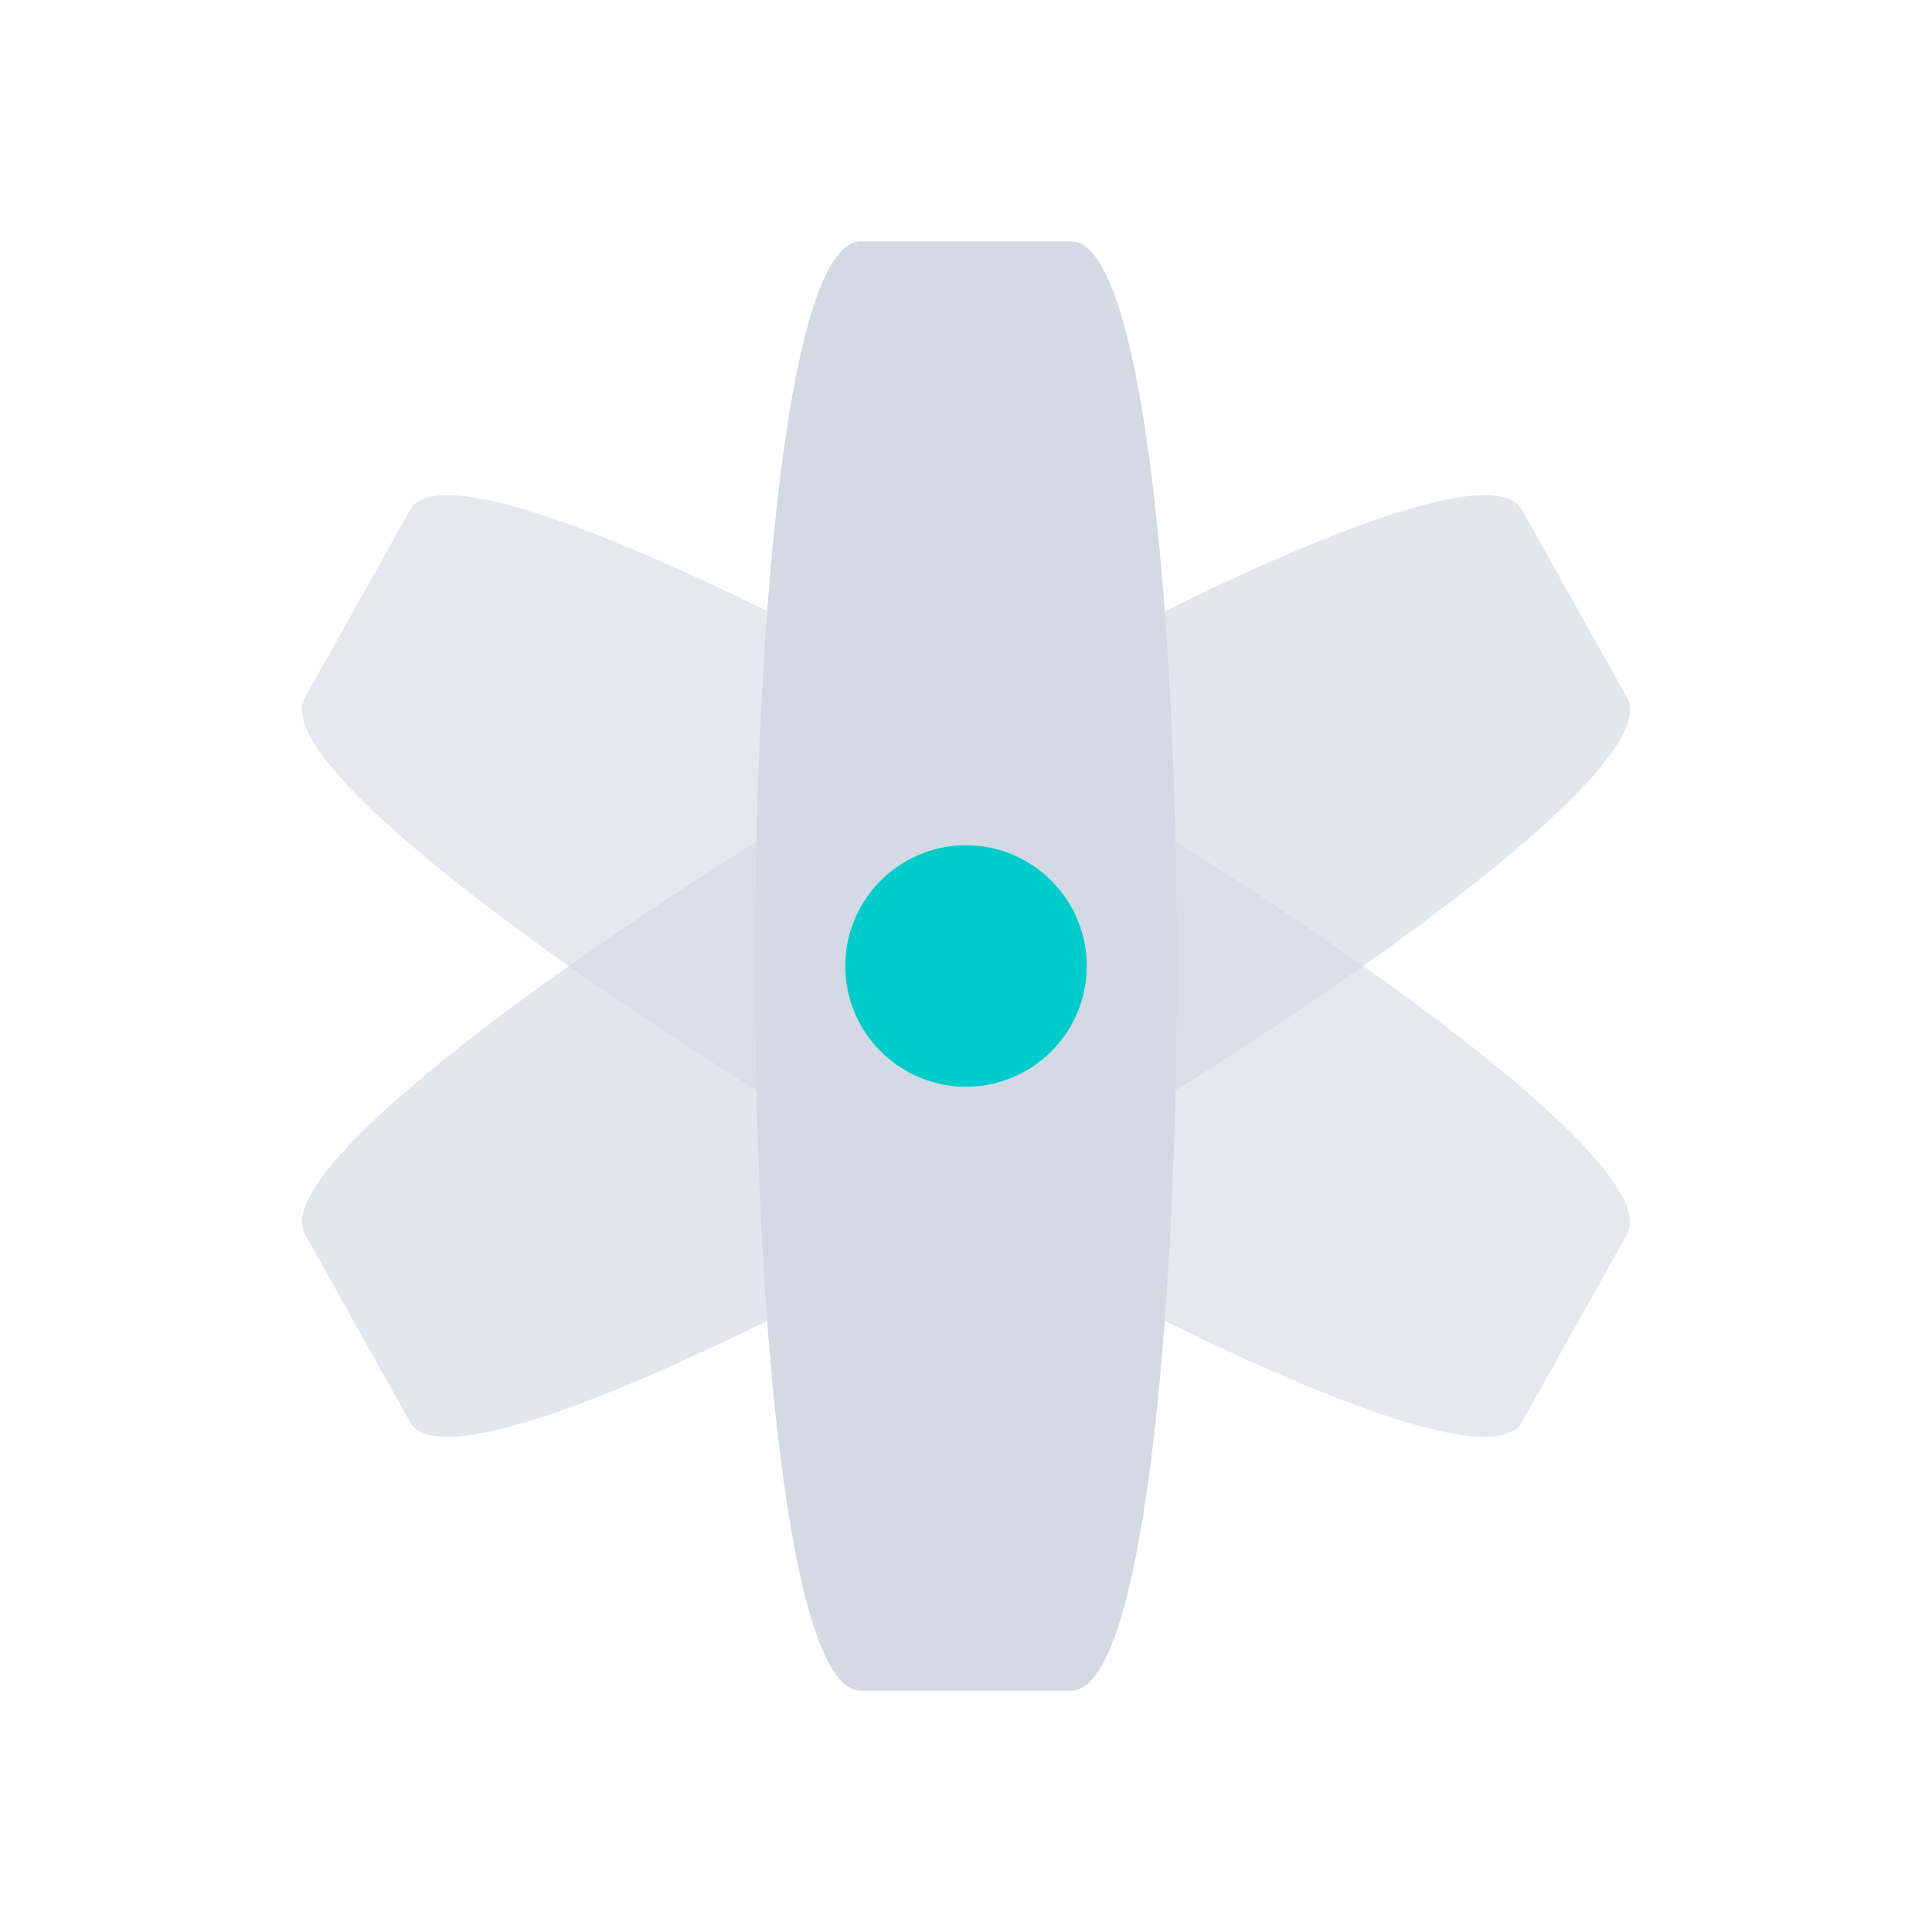 <?xml version="1.0" encoding="UTF-8" standalone="no"?>
<svg
   width="32"
   height="32"
   version="1.1"
   id="svg1404"
   sodipodi:docname="ring.svg"
   inkscape:version="1.2.1 (9c6d41e410, 2022-07-14)"
   xmlns:inkscape="http://www.inkscape.org/namespaces/inkscape"
   xmlns:sodipodi="http://sodipodi.sourceforge.net/DTD/sodipodi-0.dtd"
   xmlns="http://www.w3.org/2000/svg"
   xmlns:svg="http://www.w3.org/2000/svg">
  <sodipodi:namedview
     id="namedview1406"
     pagecolor="#ffffff"
     bordercolor="#000000"
     borderopacity="1"
     inkscape:showpageshadow="2"
     inkscape:pageopacity="0.0"
     inkscape:pagecheckerboard="0"
     inkscape:deskcolor="#cccccc"
     showgrid="false"
     inkscape:zoom="10.429825"
     inkscape:cx="23.010933"
     inkscape:cy="24.401176"
     inkscape:window-width="1920"
     inkscape:window-height="1004"
     inkscape:window-x="0"
     inkscape:window-y="0"
     inkscape:window-maximized="1"
     inkscape:current-layer="svg1404">
    <inkscape:grid
       type="xygrid"
       id="grid1730"
       originx="0"
       originy="0" />
  </sodipodi:namedview>
  <defs
     id="l4k1">
    <style
       type="text/css"
       id="current-color-scheme" />
  </defs>
  <g
     id="ring-kde">
    <rect
       style="opacity:0.001;fill:#d3dae3;fill-opacity:1"
       width="32"
       height="32"
       x="0"
       y="0"
       id="rect1394" />
    <path
       inkscape:connector-curvature="0"
       style="color:#000000;fill:#d3dae3;fill-opacity:0.6;stroke-width:0.591"
       id="path6313"
       d="m 6.794,8.441 -1.746,3.118 c -1.164,2.078 18.994,14.078 20.157,12 l 1.746,-3.118 c 1.164,-2.078 -18.994,-14.078 -20.157,-12 z" />
    <path
       inkscape:connector-curvature="0"
       style="color:#000000;fill:#d3dae3;fill-opacity:0.65;stroke-width:0.591"
       id="path6309"
       d="m 25.206,8.441 1.746,3.118 c 1.164,2.078 -18.994,14.078 -20.157,12 l -1.746,-3.118 c -1.164,-2.078 18.994,-14.078 20.157,-12 z" />
    <path
       inkscape:connector-curvature="0"
       style="color:#000000;fill:#d3dae3;fill-opacity:1;stroke-width:0.591"
       id="rect5354"
       d="m 14.254,4 h 3.491 c 2.328,0 2.328,24 0,24 h -3.491 c -2.328,0 -2.328,-24 0,-24 z" />
    <path
       inkscape:connector-curvature="0"
       style="color:#000000;fill:#d3dae3;fill-opacity:1;stroke-width:0.591"
       id="path6369"
       d="m 14.254,4 h 3.491 c 2.328,0 2.328,24 0,24 h -3.491 c -2.328,0 -2.328,-24 0,-24 z" />
    <path
       d="m 16,14 c -1.103,0 -2,0.897 -2,2 0,1.103 0.897,2 2,2 1.103,0 2,-0.897 2,-2 0,-1.103 -0.897,-2 -2,-2 z m 0,1.053 z"
       id="path4"
       style="fill:#00cccc;fill-opacity:1;stroke-width:0.324"
       sodipodi:nodetypes="sssssccccc" />
  </g>
  <g
     id="22-22-ring-kde">
    <rect
       style="opacity:0.001;fill:#d3dae3;fill-opacity:1"
       width="22"
       height="22"
       x="32"
       y="10"
       id="rect1399" />
    <path
       inkscape:connector-curvature="0"
       style="color:#000000;fill:#d3dae3;fill-opacity:0.65;stroke-width:0.394"
       id="path6313-3"
       d="m 36.896,15.961 -1.164,2.078 c -0.776,1.386 12.662,9.386 13.438,8 l 1.164,-2.078 c 0.776,-1.386 -12.662,-9.386 -13.438,-8 z" />
    <path
       inkscape:connector-curvature="0"
       style="color:#000000;fill:#d3dae3;fill-opacity:0.65;stroke-width:0.394"
       id="path6309-6"
       d="m 49.171,15.961 1.164,2.078 c 0.776,1.386 -12.662,9.386 -13.438,8 L 35.732,23.961 c -0.776,-1.386 12.662,-9.386 13.438,-8 z" />
    <path
       inkscape:connector-curvature="0"
       style="color:#000000;fill:#d3dae3;fill-opacity:1;stroke-width:0.394"
       id="rect5354-5"
       d="m 41.87,13 h 2.328 c 1.552,0 1.552,16 0,16 h -2.328 c -1.552,0 -1.552,-16 0,-16 z" />
    <path
       inkscape:connector-curvature="0"
       style="color:#000000;fill:#d3dae3;fill-opacity:1;stroke-width:0.394"
       id="path6369-3"
       d="m 41.87,13 h 2.328 c 1.552,0 1.552,16 0,16 h -2.328 c -1.552,0 -1.552,-16 0,-16 z" />
    <path
       d="m 43,19 c -1.103,0 -2,0.897 -2,2 0,1.103 0.897,2 2,2 1.103,0 2,-0.897 2,-2 0,-1.103 -0.897,-2 -2,-2 z m 0,1.053 z"
       id="path4-3"
       style="fill:#00cccc;fill-opacity:1;stroke-width:0.324"
       sodipodi:nodetypes="sssssccccc" />
  </g>
</svg>
